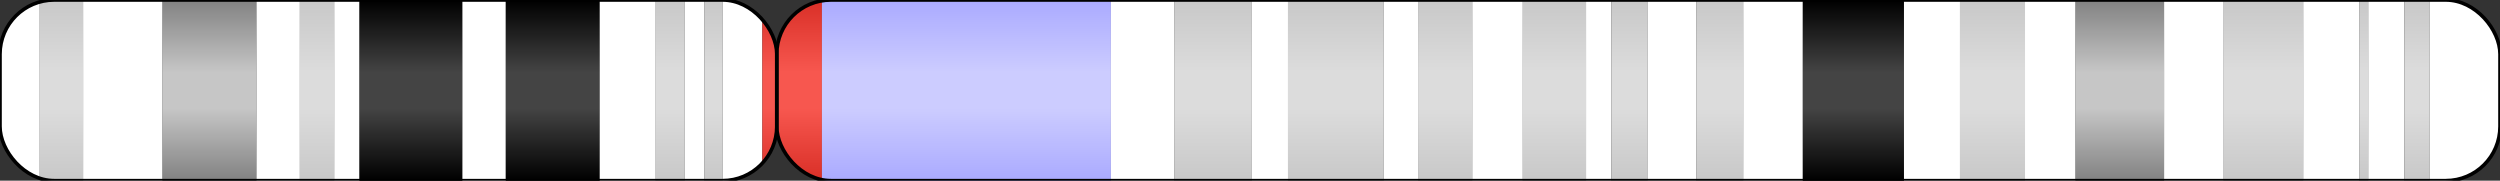 <?xml version="1.0" encoding="utf-8" ?>
<svg baseProfile="full" height="100" version="1.1" width="1383.947" xmlns="http://www.w3.org/2000/svg" xmlns:ev="http://www.w3.org/2001/xml-events" xmlns:xlink="http://www.w3.org/1999/xlink"><rect width="100%" height="100%" fill="#333333" stroke="none"/><defs><linearGradient id="grad_gpos25" x1="0%" x2="0%" y1="0%" y2="100%"><stop offset="0.0" stop-color="#C8C8C8" /><stop offset="0.4" stop-color="#DCDCDC" /><stop offset="0.5" stop-color="#DCDCDC" /><stop offset="0.6" stop-color="#DCDCDC" /><stop offset="1.0" stop-color="#C8C8C8" /></linearGradient><linearGradient id="grad_gpos50" x1="0%" x2="0%" y1="0%" y2="100%"><stop offset="0.0" stop-color="#C8C8C8" /><stop offset="0.4" stop-color="#DCDCDC" /><stop offset="0.5" stop-color="#DCDCDC" /><stop offset="0.6" stop-color="#DCDCDC" /><stop offset="1.0" stop-color="#C8C8C8" /></linearGradient><linearGradient id="grad_gpos75" x1="0%" x2="0%" y1="0%" y2="100%"><stop offset="0.0" stop-color="#828282" /><stop offset="0.4" stop-color="#C6C6C6" /><stop offset="0.5" stop-color="#C6C6C6" /><stop offset="0.6" stop-color="#C6C6C6" /><stop offset="1.0" stop-color="#828282" /></linearGradient><linearGradient id="grad_gpos100" x1="0%" x2="0%" y1="0%" y2="100%"><stop offset="0.0" stop-color="#000000" /><stop offset="0.4" stop-color="#444444" /><stop offset="0.5" stop-color="#444444" /><stop offset="0.6" stop-color="#444444" /><stop offset="1.0" stop-color="#000000" /></linearGradient><linearGradient id="grad_gneg" x1="0%" x2="0%" y1="0%" y2="100%"><stop offset="0.0" stop-color="#FFFFFF" /><stop offset="0.4" stop-color="#FFFFFF" /><stop offset="0.5" stop-color="#FFFFFF" /><stop offset="0.6" stop-color="#FFFFFF" /><stop offset="1.0" stop-color="#FFFFFF" /></linearGradient><linearGradient id="grad_acen" x1="0%" x2="0%" y1="0%" y2="100%"><stop offset="0.0" stop-color="#D92F27" /><stop offset="0.4" stop-color="#F7574F" /><stop offset="0.5" stop-color="#F7574F" /><stop offset="0.6" stop-color="#F7574F" /><stop offset="1.0" stop-color="#D92F27" /></linearGradient><linearGradient id="grad_gvar" x1="0%" x2="0%" y1="0%" y2="100%"><stop offset="0.0" stop-color="#AAAAFF" /><stop offset="0.4" stop-color="#CCCCFF" /><stop offset="0.5" stop-color="#CCCCFF" /><stop offset="0.6" stop-color="#CCCCFF" /><stop offset="1.0" stop-color="#AAAAFF" /></linearGradient><linearGradient id="grad_stalk" x1="0%" x2="0%" y1="0%" y2="100%"><stop offset="0.0" stop-color="#647FA4" /><stop offset="0.4" stop-color="#647FA4" /><stop offset="0.5" stop-color="#647FA4" /><stop offset="0.6" stop-color="#647FA4" /><stop offset="1.0" stop-color="#647FA4" /></linearGradient><clipPath id="rounded_clip_p24.3"><rect fill="none" height="100" rx="30" ry="30" stroke="black" stroke-width="2" width="430.0" x="0.0" y="0" /></clipPath><clipPath id="rounded_clip_p24.2"><rect fill="none" height="100" rx="30" ry="30" stroke="black" stroke-width="2" width="430.0" x="0.0" y="0" /></clipPath><clipPath id="rounded_clip_p24.1"><rect fill="none" height="100" rx="30" ry="30" stroke="black" stroke-width="2" width="430.0" x="0.0" y="0" /></clipPath><clipPath id="rounded_clip_p23"><rect fill="none" height="100" rx="30" ry="30" stroke="black" stroke-width="2" width="430.0" x="0.0" y="0" /></clipPath><clipPath id="rounded_clip_p22.3"><rect fill="none" height="100" rx="30" ry="30" stroke="black" stroke-width="2" width="430.0" x="0.0" y="0" /></clipPath><clipPath id="rounded_clip_p22.2"><rect fill="none" height="100" rx="30" ry="30" stroke="black" stroke-width="2" width="430.0" x="0.0" y="0" /></clipPath><clipPath id="rounded_clip_p22.1"><rect fill="none" height="100" rx="30" ry="30" stroke="black" stroke-width="2" width="430.0" x="0.0" y="0" /></clipPath><clipPath id="rounded_clip_p21.3"><rect fill="none" height="100" rx="30" ry="30" stroke="black" stroke-width="2" width="430.0" x="0.0" y="0" /></clipPath><clipPath id="rounded_clip_p21.2"><rect fill="none" height="100" rx="30" ry="30" stroke="black" stroke-width="2" width="430.0" x="0.0" y="0" /></clipPath><clipPath id="rounded_clip_p21.1"><rect fill="none" height="100" rx="30" ry="30" stroke="black" stroke-width="2" width="430.0" x="0.0" y="0" /></clipPath><clipPath id="rounded_clip_p13.3"><rect fill="none" height="100" rx="30" ry="30" stroke="black" stroke-width="2" width="430.0" x="0.0" y="0" /></clipPath><clipPath id="rounded_clip_p13.2"><rect fill="none" height="100" rx="30" ry="30" stroke="black" stroke-width="2" width="430.0" x="0.0" y="0" /></clipPath><clipPath id="rounded_clip_p13.1"><rect fill="none" height="100" rx="30" ry="30" stroke="black" stroke-width="2" width="430.0" x="0.0" y="0" /></clipPath><clipPath id="rounded_clip_p12"><rect fill="none" height="100" rx="30" ry="30" stroke="black" stroke-width="2" width="430.0" x="0.0" y="0" /></clipPath><clipPath id="rounded_clip_p11.2"><rect fill="none" height="100" rx="30" ry="30" stroke="black" stroke-width="2" width="430.0" x="0.0" y="0" /></clipPath><clipPath id="rounded_clip_p11.1"><rect fill="none" height="100" rx="30" ry="30" stroke="black" stroke-width="2" width="430.0" x="0.0" y="0" /></clipPath><clipPath id="rounded_clip_q11"><rect fill="none" height="100" rx="30" ry="30" stroke="black" stroke-width="2" width="953.947" x="430.0" y="0" /></clipPath><clipPath id="rounded_clip_q12"><rect fill="none" height="100" rx="30" ry="30" stroke="black" stroke-width="2" width="953.947" x="430.0" y="0" /></clipPath><clipPath id="rounded_clip_q13"><rect fill="none" height="100" rx="30" ry="30" stroke="black" stroke-width="2" width="953.947" x="430.0" y="0" /></clipPath><clipPath id="rounded_clip_q21.11"><rect fill="none" height="100" rx="30" ry="30" stroke="black" stroke-width="2" width="953.947" x="430.0" y="0" /></clipPath><clipPath id="rounded_clip_q21.12"><rect fill="none" height="100" rx="30" ry="30" stroke="black" stroke-width="2" width="953.947" x="430.0" y="0" /></clipPath><clipPath id="rounded_clip_q21.13"><rect fill="none" height="100" rx="30" ry="30" stroke="black" stroke-width="2" width="953.947" x="430.0" y="0" /></clipPath><clipPath id="rounded_clip_q21.2"><rect fill="none" height="100" rx="30" ry="30" stroke="black" stroke-width="2" width="953.947" x="430.0" y="0" /></clipPath><clipPath id="rounded_clip_q21.31"><rect fill="none" height="100" rx="30" ry="30" stroke="black" stroke-width="2" width="953.947" x="430.0" y="0" /></clipPath><clipPath id="rounded_clip_q21.32"><rect fill="none" height="100" rx="30" ry="30" stroke="black" stroke-width="2" width="953.947" x="430.0" y="0" /></clipPath><clipPath id="rounded_clip_q21.33"><rect fill="none" height="100" rx="30" ry="30" stroke="black" stroke-width="2" width="953.947" x="430.0" y="0" /></clipPath><clipPath id="rounded_clip_q22.1"><rect fill="none" height="100" rx="30" ry="30" stroke="black" stroke-width="2" width="953.947" x="430.0" y="0" /></clipPath><clipPath id="rounded_clip_q22.2"><rect fill="none" height="100" rx="30" ry="30" stroke="black" stroke-width="2" width="953.947" x="430.0" y="0" /></clipPath><clipPath id="rounded_clip_q22.31"><rect fill="none" height="100" rx="30" ry="30" stroke="black" stroke-width="2" width="953.947" x="430.0" y="0" /></clipPath><clipPath id="rounded_clip_q22.32"><rect fill="none" height="100" rx="30" ry="30" stroke="black" stroke-width="2" width="953.947" x="430.0" y="0" /></clipPath><clipPath id="rounded_clip_q22.33"><rect fill="none" height="100" rx="30" ry="30" stroke="black" stroke-width="2" width="953.947" x="430.0" y="0" /></clipPath><clipPath id="rounded_clip_q31.1"><rect fill="none" height="100" rx="30" ry="30" stroke="black" stroke-width="2" width="953.947" x="430.0" y="0" /></clipPath><clipPath id="rounded_clip_q31.2"><rect fill="none" height="100" rx="30" ry="30" stroke="black" stroke-width="2" width="953.947" x="430.0" y="0" /></clipPath><clipPath id="rounded_clip_q31.3"><rect fill="none" height="100" rx="30" ry="30" stroke="black" stroke-width="2" width="953.947" x="430.0" y="0" /></clipPath><clipPath id="rounded_clip_q32"><rect fill="none" height="100" rx="30" ry="30" stroke="black" stroke-width="2" width="953.947" x="430.0" y="0" /></clipPath><clipPath id="rounded_clip_q33.1"><rect fill="none" height="100" rx="30" ry="30" stroke="black" stroke-width="2" width="953.947" x="430.0" y="0" /></clipPath><clipPath id="rounded_clip_q33.2"><rect fill="none" height="100" rx="30" ry="30" stroke="black" stroke-width="2" width="953.947" x="430.0" y="0" /></clipPath><clipPath id="rounded_clip_q33.3"><rect fill="none" height="100" rx="30" ry="30" stroke="black" stroke-width="2" width="953.947" x="430.0" y="0" /></clipPath><clipPath id="rounded_clip_q34.11"><rect fill="none" height="100" rx="30" ry="30" stroke="black" stroke-width="2" width="953.947" x="430.0" y="0" /></clipPath><clipPath id="rounded_clip_q34.12"><rect fill="none" height="100" rx="30" ry="30" stroke="black" stroke-width="2" width="953.947" x="430.0" y="0" /></clipPath><clipPath id="rounded_clip_q34.13"><rect fill="none" height="100" rx="30" ry="30" stroke="black" stroke-width="2" width="953.947" x="430.0" y="0" /></clipPath><clipPath id="rounded_clip_q34.2"><rect fill="none" height="100" rx="30" ry="30" stroke="black" stroke-width="2" width="953.947" x="430.0" y="0" /></clipPath><clipPath id="rounded_clip_q34.3"><rect fill="none" height="100" rx="30" ry="30" stroke="black" stroke-width="2" width="953.947" x="430.0" y="0" /></clipPath></defs><rect clip-path="url(#rounded_clip_p24.3)" fill="url(#grad_gneg)" height="100" id="p24.3" width="22.0" x="0.0" y="0" /><rect clip-path="url(#rounded_clip_p24.2)" fill="url(#grad_gpos25)" height="100" id="p24.2" width="24.0" x="22.0" y="0" /><rect clip-path="url(#rounded_clip_p24.1)" fill="url(#grad_gneg)" height="100" id="p24.1" width="44.0" x="46.0" y="0" /><rect clip-path="url(#rounded_clip_p23)" fill="url(#grad_gpos75)" height="100" id="p23" width="52.0" x="90.0" y="0" /><rect clip-path="url(#rounded_clip_p22.3)" fill="url(#grad_gneg)" height="100" id="p22.3" width="24.0" x="142.0" y="0" /><rect clip-path="url(#rounded_clip_p22.2)" fill="url(#grad_gpos25)" height="100" id="p22.2" width="19.0" x="166.0" y="0" /><rect clip-path="url(#rounded_clip_p22.1)" fill="url(#grad_gneg)" height="100" id="p22.1" width="14.0" x="185.0" y="0" /><rect clip-path="url(#rounded_clip_p21.3)" fill="url(#grad_gpos100)" height="100" id="p21.3" width="57.0" x="199.0" y="0" /><rect clip-path="url(#rounded_clip_p21.2)" fill="url(#grad_gneg)" height="100" id="p21.2" width="24.0" x="256.0" y="0" /><rect clip-path="url(#rounded_clip_p21.1)" fill="url(#grad_gpos100)" height="100" id="p21.1" width="52.0" x="280.0" y="0" /><rect clip-path="url(#rounded_clip_p13.3)" fill="url(#grad_gneg)" height="100" id="p13.3" width="31.0" x="332.0" y="0" /><rect clip-path="url(#rounded_clip_p13.2)" fill="url(#grad_gpos25)" height="100" id="p13.2" width="16.0" x="363.0" y="0" /><rect clip-path="url(#rounded_clip_p13.1)" fill="url(#grad_gneg)" height="100" id="p13.1" width="11.0" x="379.0" y="0" /><rect clip-path="url(#rounded_clip_p12)" fill="url(#grad_gpos50)" height="100" id="p12" width="10.0" x="390.0" y="0" /><rect clip-path="url(#rounded_clip_p11.2)" fill="url(#grad_gneg)" height="100" id="p11.2" width="22.0" x="400.0" y="0" /><rect clip-path="url(#rounded_clip_p11.1)" fill="url(#grad_acen)" height="100" id="p11.1" width="8.0" x="422.0" y="0" /><rect clip-path="url(#rounded_clip_q11)" fill="url(#grad_acen)" height="100" id="q11" width="25.0" x="430.0" y="0" /><rect clip-path="url(#rounded_clip_q12)" fill="url(#grad_gvar)" height="100" id="q12" width="160.0" x="455.0" y="0" /><rect clip-path="url(#rounded_clip_q13)" fill="url(#grad_gneg)" height="100" id="q13" width="35.0" x="615.0" y="0" /><rect clip-path="url(#rounded_clip_q21.11)" fill="url(#grad_gpos25)" height="100" id="q21.11" width="43.0" x="650.0" y="0" /><rect clip-path="url(#rounded_clip_q21.12)" fill="url(#grad_gneg)" height="100" id="q21.12" width="20.0" x="693.0" y="0" /><rect clip-path="url(#rounded_clip_q21.13)" fill="url(#grad_gpos50)" height="100" id="q21.13" width="53.0" x="713.0" y="0" /><rect clip-path="url(#rounded_clip_q21.2)" fill="url(#grad_gneg)" height="100" id="q21.2" width="19.0" x="766.0" y="0" /><rect clip-path="url(#rounded_clip_q21.31)" fill="url(#grad_gpos50)" height="100" id="q21.31" width="30.0" x="785.0" y="0" /><rect clip-path="url(#rounded_clip_q21.32)" fill="url(#grad_gneg)" height="100" id="q21.32" width="28.0" x="815.0" y="0" /><rect clip-path="url(#rounded_clip_q21.33)" fill="url(#grad_gpos50)" height="100" id="q21.33" width="35.0" x="843.0" y="0" /><rect clip-path="url(#rounded_clip_q22.1)" fill="url(#grad_gneg)" height="100" id="q22.1" width="14.0" x="878.0" y="0" /><rect clip-path="url(#rounded_clip_q22.2)" fill="url(#grad_gpos25)" height="100" id="q22.2" width="20.0" x="892.0" y="0" /><rect clip-path="url(#rounded_clip_q22.31)" fill="url(#grad_gneg)" height="100" id="q22.31" width="27.0" x="912.0" y="0" /><rect clip-path="url(#rounded_clip_q22.32)" fill="url(#grad_gpos25)" height="100" id="q22.32" width="26.0" x="939.0" y="0" /><rect clip-path="url(#rounded_clip_q22.33)" fill="url(#grad_gneg)" height="100" id="q22.33" width="33.0" x="965.0" y="0" /><rect clip-path="url(#rounded_clip_q31.1)" fill="url(#grad_gpos100)" height="100" id="q31.1" width="56.0" x="998.0" y="0" /><rect clip-path="url(#rounded_clip_q31.2)" fill="url(#grad_gneg)" height="100" id="q31.2" width="31.0" x="1054.0" y="0" /><rect clip-path="url(#rounded_clip_q31.3)" fill="url(#grad_gpos25)" height="100" id="q31.3" width="36.0" x="1085.0" y="0" /><rect clip-path="url(#rounded_clip_q32)" fill="url(#grad_gneg)" height="100" id="q32" width="28.0" x="1121.0" y="0" /><rect clip-path="url(#rounded_clip_q33.1)" fill="url(#grad_gpos75)" height="100" id="q33.1" width="49.0" x="1149.0" y="0" /><rect clip-path="url(#rounded_clip_q33.2)" fill="url(#grad_gneg)" height="100" id="q33.2" width="33.0" x="1198.0" y="0" /><rect clip-path="url(#rounded_clip_q33.3)" fill="url(#grad_gpos25)" height="100" id="q33.3" width="44.0" x="1231.0" y="0" /><rect clip-path="url(#rounded_clip_q34.11)" fill="url(#grad_gneg)" height="100" id="q34.11" width="31.0" x="1275.0" y="0" /><rect clip-path="url(#rounded_clip_q34.12)" fill="url(#grad_gpos25)" height="100" id="q34.12" width="5.0" x="1306.0" y="0" /><rect clip-path="url(#rounded_clip_q34.13)" fill="url(#grad_gneg)" height="100" id="q34.13" width="20.0" x="1311.0" y="0" /><rect clip-path="url(#rounded_clip_q34.2)" fill="url(#grad_gpos25)" height="100" id="q34.2" width="14.0" x="1331.0" y="0" /><rect clip-path="url(#rounded_clip_q34.3)" fill="url(#grad_gneg)" height="100" id="q34.3" width="38.947" x="1345.0" y="0" /><rect fill="none" height="100" rx="30" ry="30" stroke="black" stroke-width="2" width="430.0" x="0.0" y="0" /><rect fill="none" height="100" rx="30" ry="30" stroke="black" stroke-width="2" width="953.947" x="430.0" y="0" /></svg>